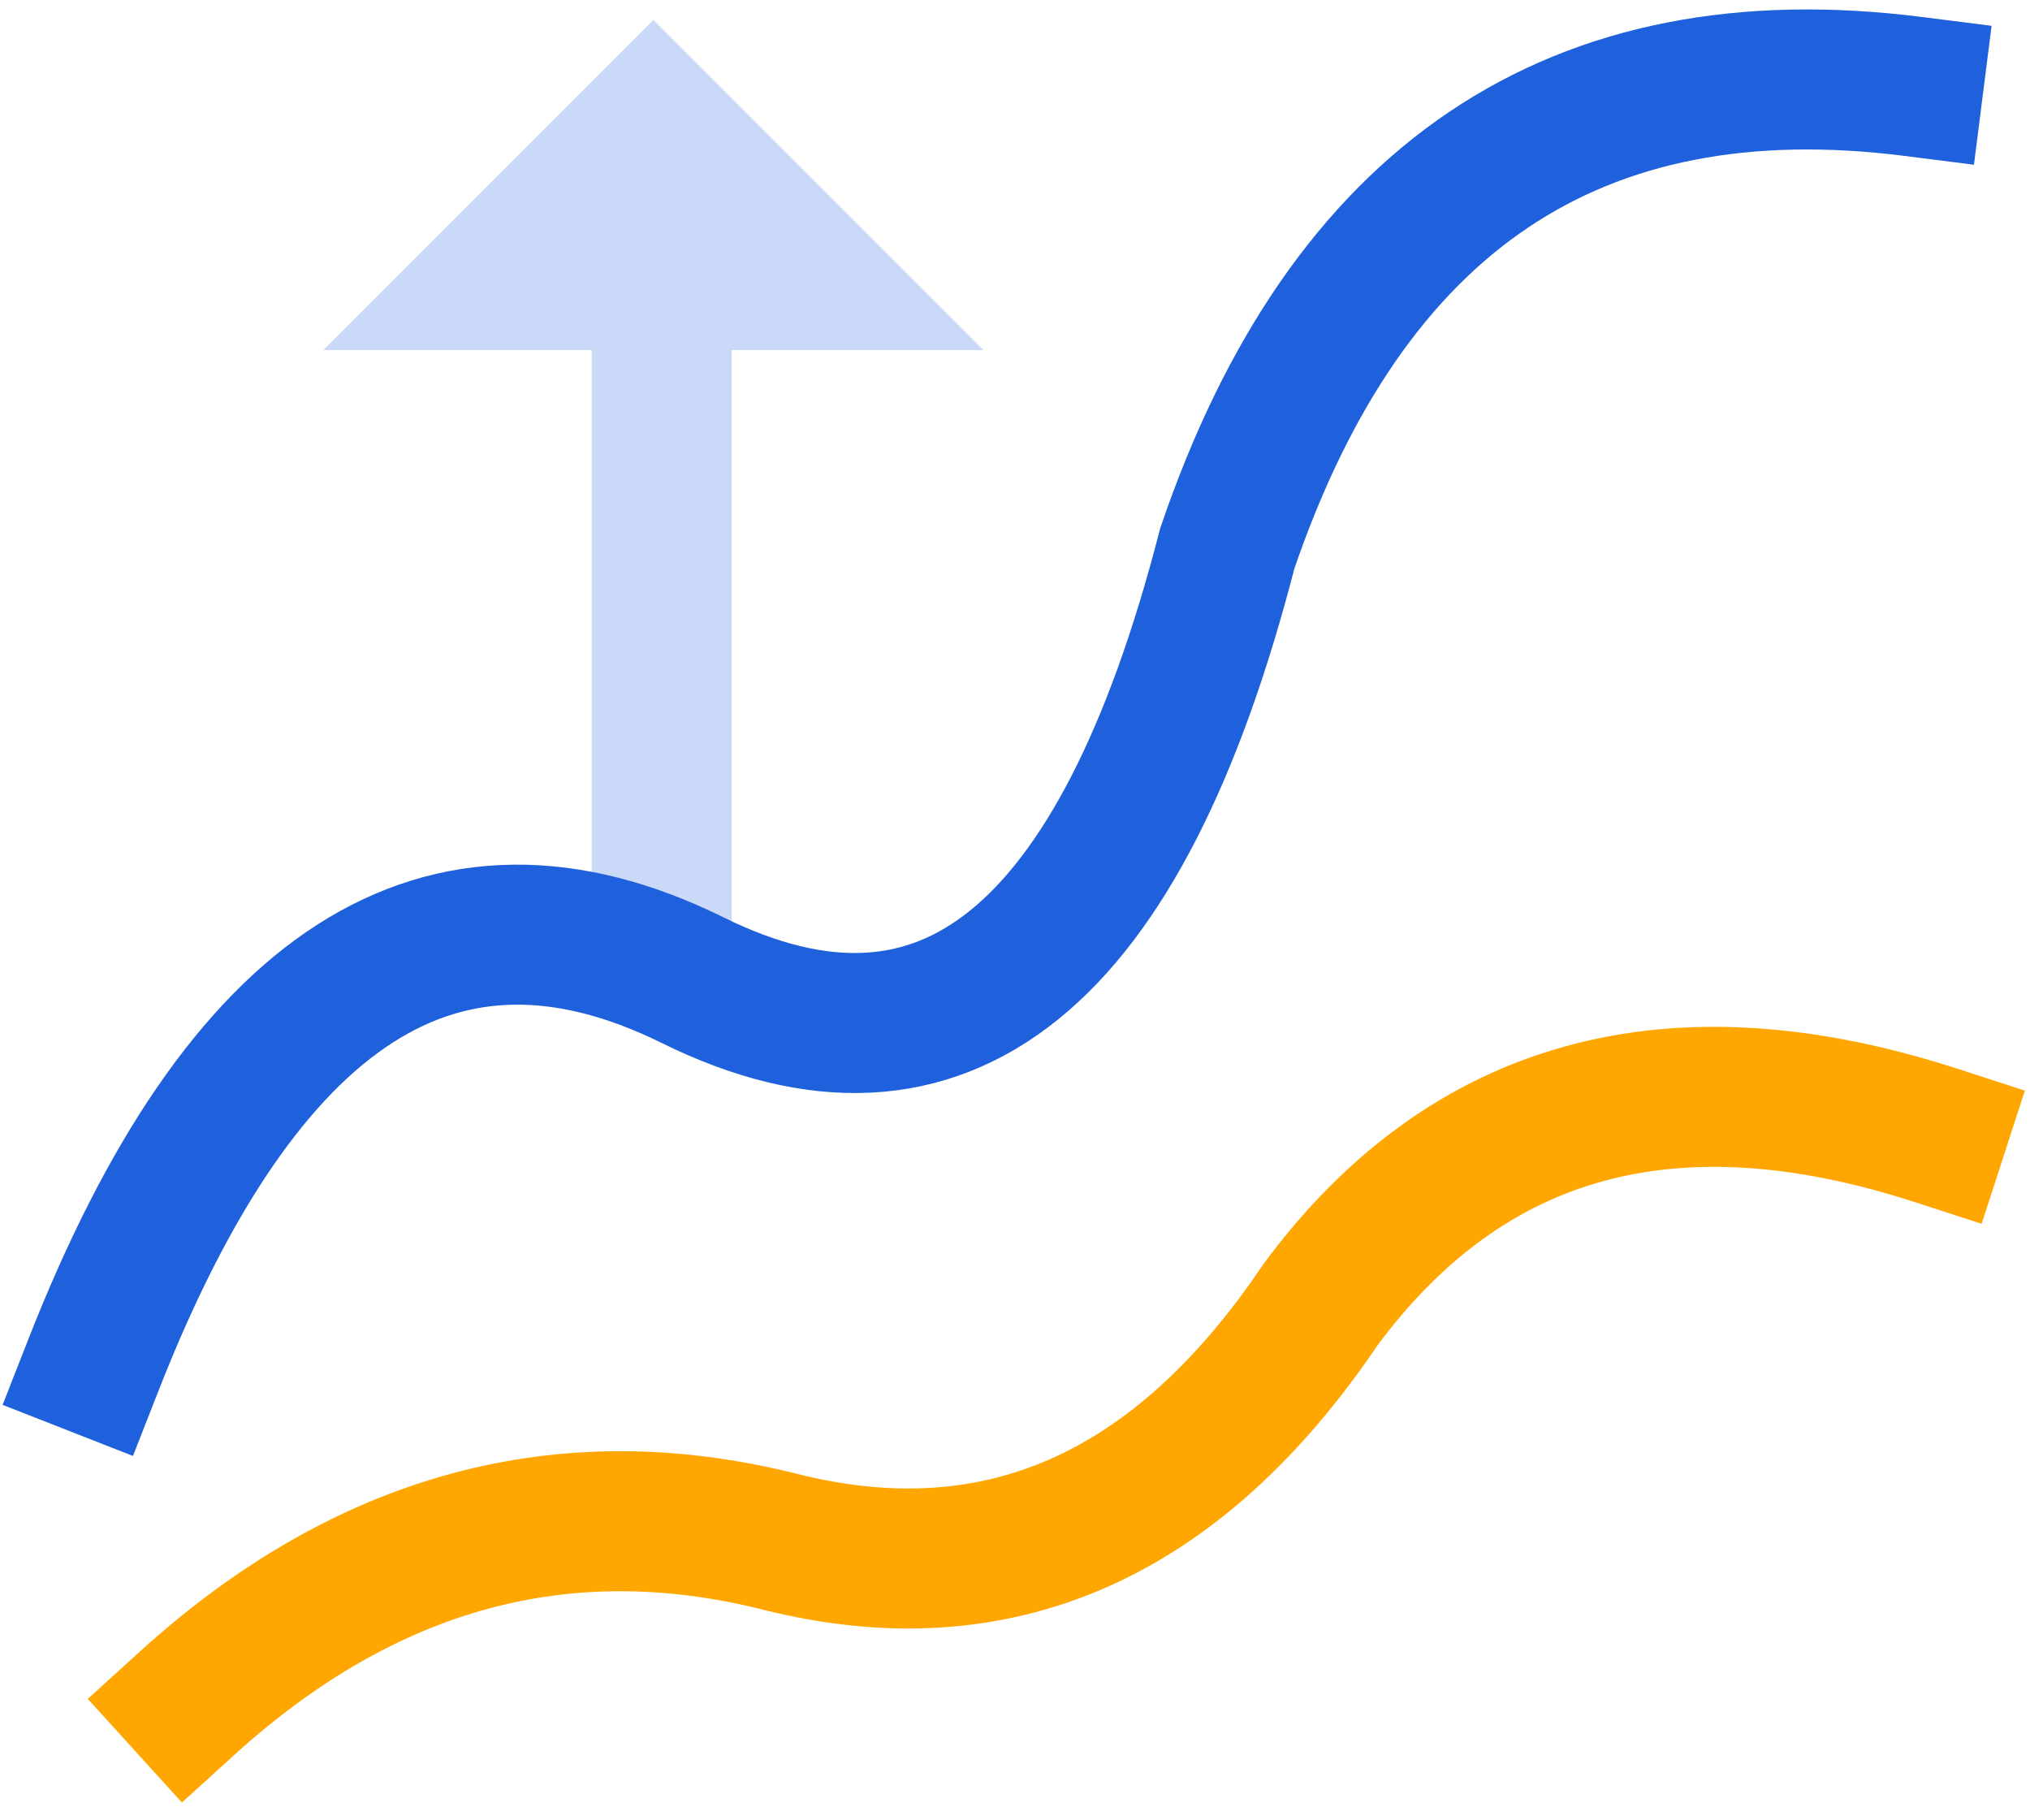 <svg xmlns="http://www.w3.org/2000/svg" width="87" height="78">
  <g id="Page-1" fill="none" fill-rule="evenodd">
    <g id="Homepage-at-wider-viewport" fill-rule="nonzero" transform="translate(-484 -2632)">
      <g id="Value-Props" transform="translate(406 2625)">
        <g id="Gain" transform="translate(0 7)">
          <g id="Gain-Icon" transform="translate(82)">
            <g id="Group-10" transform="translate(9)">
              <path id="Line-3" stroke="#C9D9F7" stroke-linecap="square" stroke-width="6" d="M15.358 12.358V36.63"/>
              <path id="Rectangle" fill="#C9D9F7" d="M5 5h20v20" transform="rotate(-45 15 15)"/>
            </g>
            <path id="Path-3" stroke="#FFA700" stroke-linecap="square" stroke-width="6" d="M4 73c7.662-6.96 16.141-9.272 25.436-6.934 9.296 2.338 17.018-1.054 23.167-10.176C58.9 47.402 67.698 44.992 79 48.66"/>
            <path id="Path-3" stroke="#1F61DC" stroke-linecap="square" stroke-width="6" d="M0 58.5C6.387 42.201 14.948 36.701 25.683 42c10.735 5.299 18.373-.868 22.915-18.5C53.727 8.466 63.528 1.868 78 3.705"/>
          </g>
        </g>
      </g>
    </g>
  </g>
</svg>